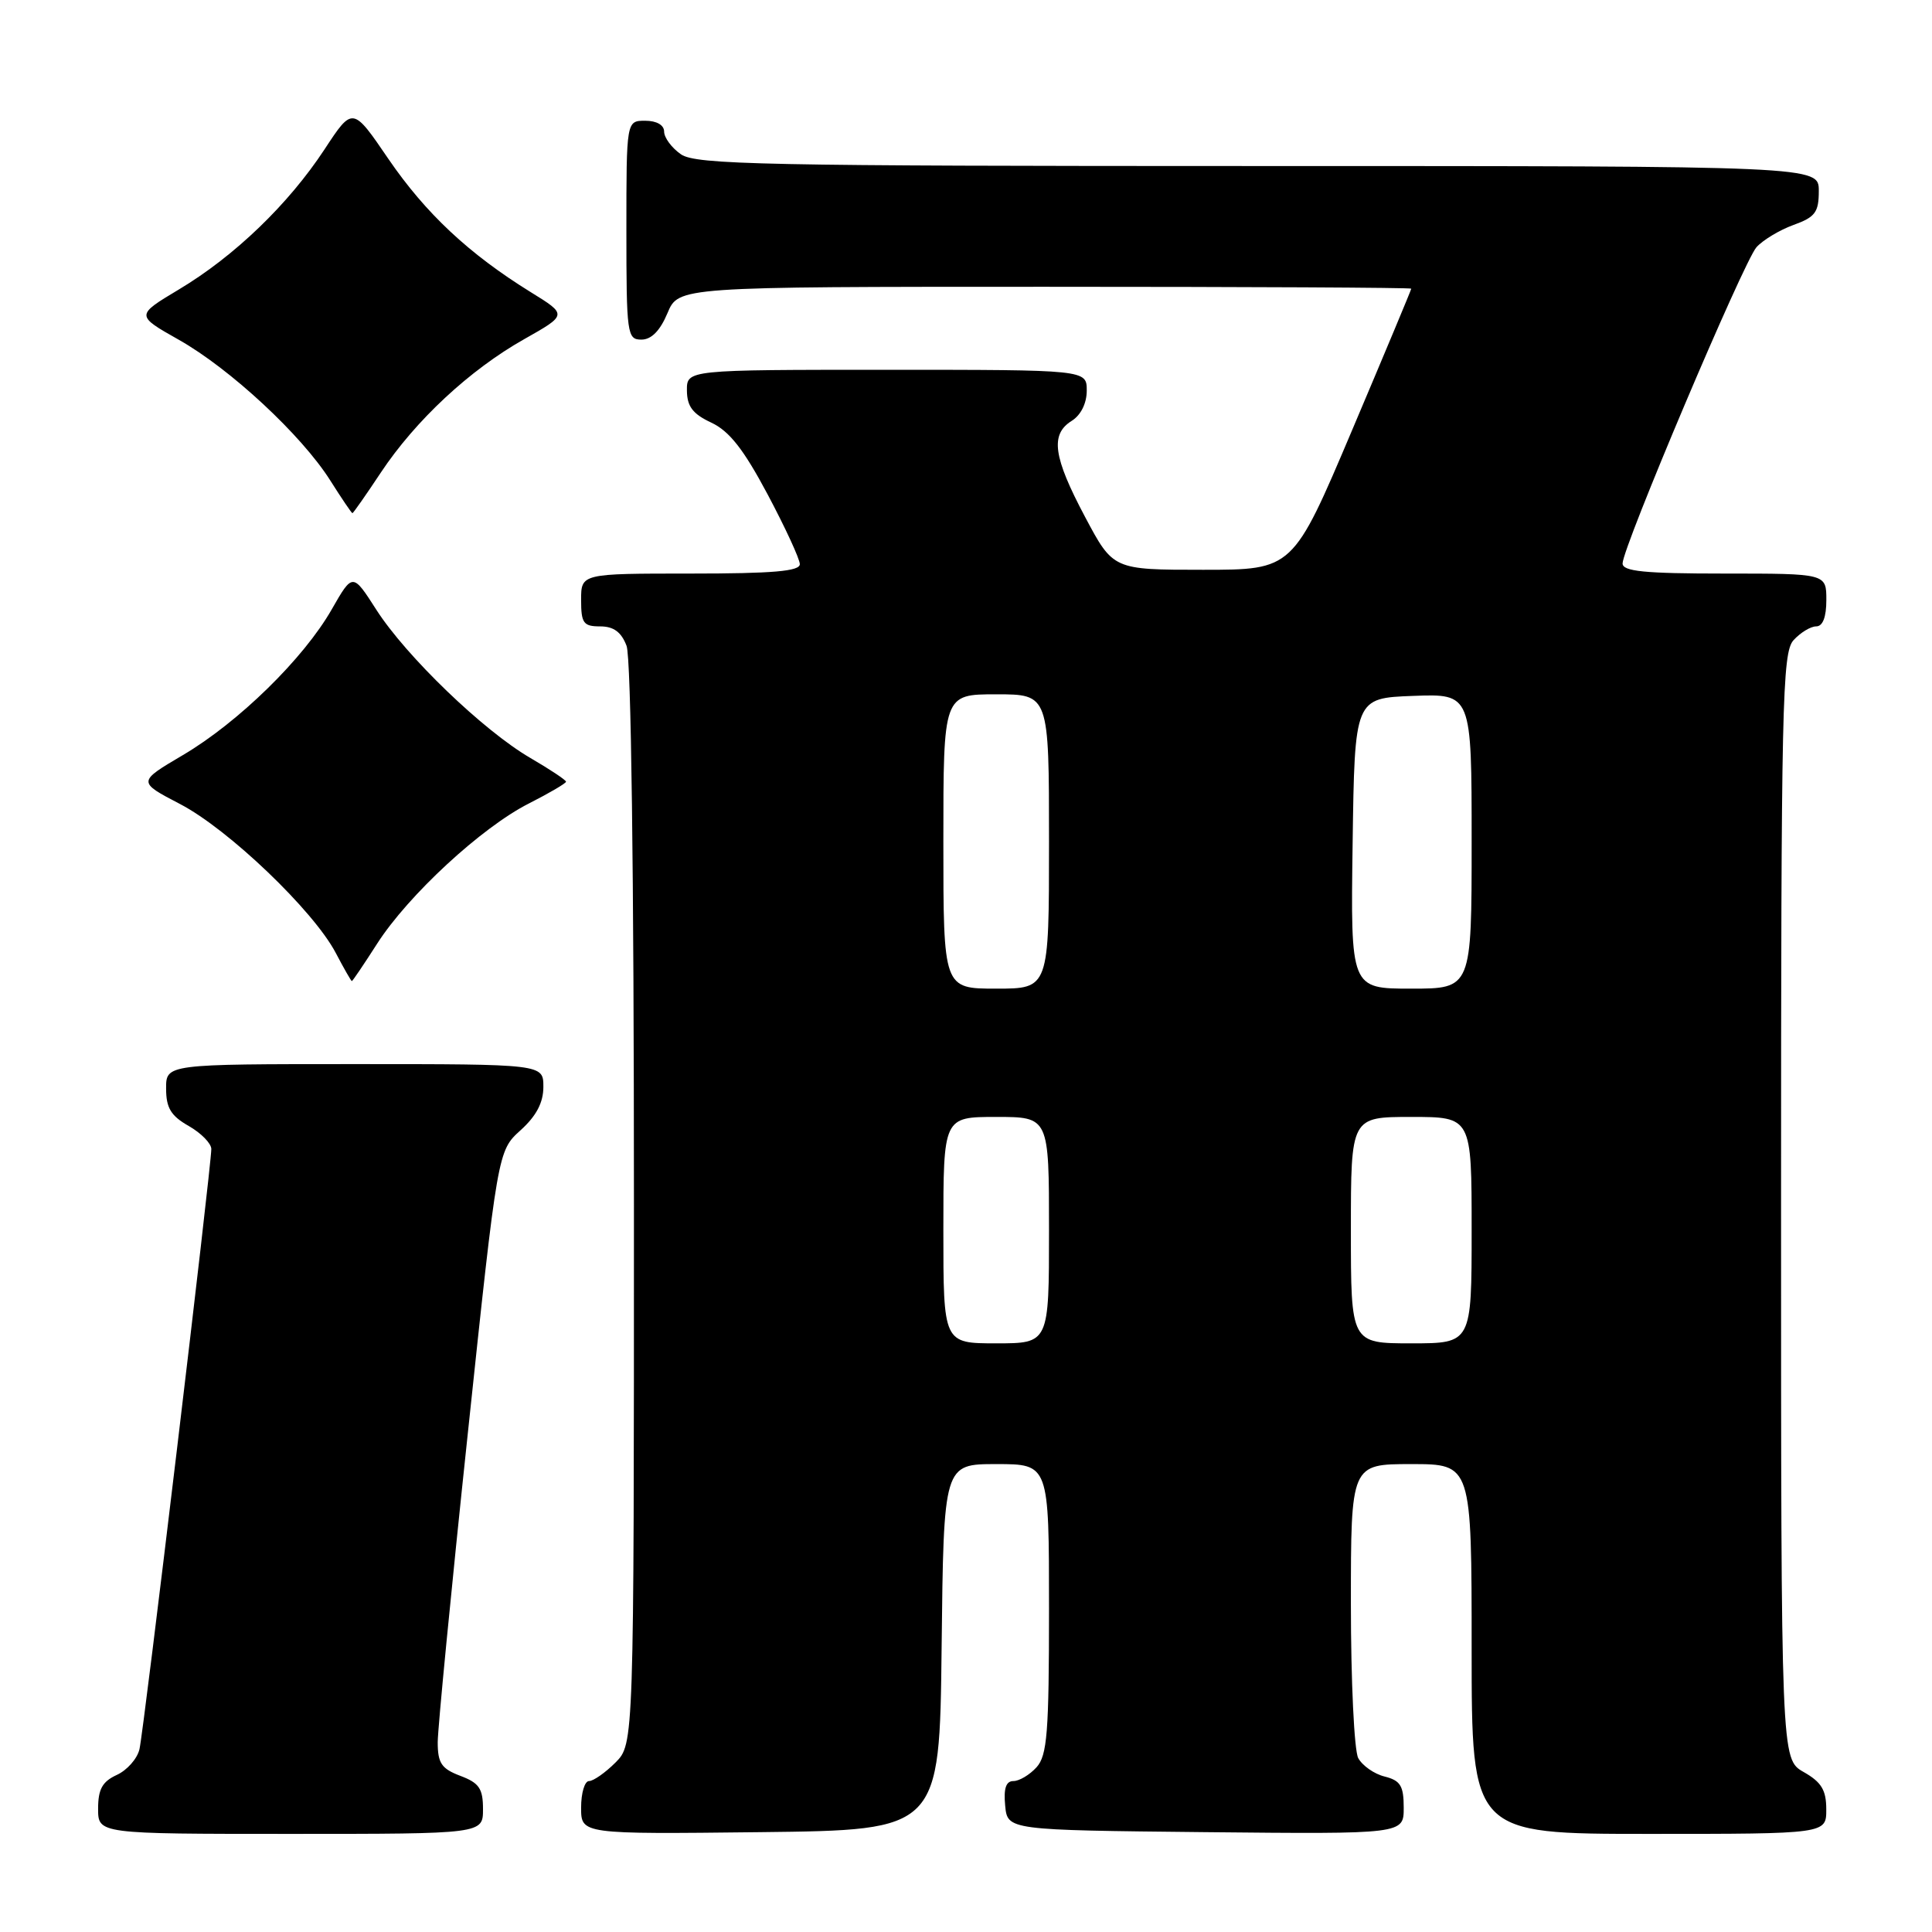 <?xml version="1.0" encoding="UTF-8" standalone="no"?>
<!DOCTYPE svg PUBLIC "-//W3C//DTD SVG 1.1//EN" "http://www.w3.org/Graphics/SVG/1.1/DTD/svg11.dtd" >
<svg xmlns="http://www.w3.org/2000/svg" xmlns:xlink="http://www.w3.org/1999/xlink" version="1.1" viewBox="0 0 256 256">
 <g >
 <path fill="currentColor"
d=" M 64.00 239.72 C 64.00 236.99 63.49 236.25 61.00 235.31 C 58.49 234.36 58.00 233.63 58.00 230.84 C 58.01 229.00 59.79 210.62 61.98 190.00 C 65.95 152.50 65.95 152.50 68.98 149.76 C 71.07 147.87 72.00 146.10 72.00 144.01 C 72.00 141.00 72.00 141.00 47.00 141.00 C 22.00 141.00 22.00 141.00 22.01 144.25 C 22.01 146.81 22.65 147.86 25.01 149.20 C 26.65 150.14 28.00 151.51 28.00 152.25 C 28.00 154.57 19.05 229.38 18.48 231.78 C 18.19 233.04 16.83 234.57 15.47 235.19 C 13.56 236.07 13.00 237.08 13.00 239.66 C 13.00 243.00 13.00 243.00 38.50 243.00 C 64.00 243.00 64.00 243.00 64.00 239.72 Z  M 124.77 218.25 C 125.04 194.00 125.04 194.00 132.02 194.00 C 139.00 194.00 139.00 194.00 139.00 213.17 C 139.00 229.61 138.76 232.60 137.35 234.17 C 136.43 235.18 135.06 236.00 134.28 236.00 C 133.30 236.00 132.97 236.97 133.19 239.25 C 133.50 242.50 133.50 242.50 159.75 242.77 C 186.00 243.03 186.00 243.03 186.00 239.54 C 186.00 236.63 185.57 235.93 183.47 235.40 C 182.08 235.06 180.51 233.95 179.97 232.95 C 179.44 231.95 179.00 222.78 179.00 212.57 C 179.00 194.00 179.00 194.00 187.00 194.00 C 195.00 194.00 195.00 194.00 195.00 218.50 C 195.00 243.00 195.00 243.00 218.50 243.00 C 242.00 243.00 242.00 243.00 241.99 239.75 C 241.99 237.19 241.35 236.14 238.99 234.80 C 236.00 233.09 236.00 233.09 236.00 159.88 C 236.00 93.15 236.15 86.50 237.65 84.83 C 238.57 83.82 239.92 83.00 240.65 83.00 C 241.53 83.00 242.00 81.77 242.00 79.50 C 242.00 76.00 242.00 76.00 228.50 76.00 C 217.89 76.00 215.00 75.71 215.00 74.66 C 215.00 72.54 231.03 34.69 232.74 32.76 C 233.59 31.81 235.80 30.48 237.64 29.81 C 240.53 28.77 241.00 28.13 241.00 25.30 C 241.00 22.00 241.00 22.00 166.72 22.00 C 101.11 22.00 92.19 21.82 90.22 20.44 C 89.00 19.59 88.00 18.24 88.00 17.44 C 88.00 16.57 87.01 16.00 85.50 16.00 C 83.00 16.00 83.00 16.00 83.00 30.50 C 83.00 44.30 83.10 45.00 84.99 45.00 C 86.31 45.00 87.46 43.83 88.44 41.50 C 89.90 38.00 89.90 38.00 138.45 38.00 C 165.15 38.00 187.00 38.11 187.00 38.25 C 187.00 38.39 183.47 46.83 179.16 57.00 C 171.32 75.50 171.32 75.50 159.41 75.50 C 147.50 75.50 147.50 75.50 143.78 68.50 C 139.55 60.54 139.14 57.56 142.00 55.77 C 143.22 55.01 144.00 53.44 144.00 51.76 C 144.00 49.00 144.00 49.00 117.50 49.00 C 91.00 49.00 91.00 49.00 91.02 51.75 C 91.04 53.86 91.79 54.85 94.25 56.00 C 96.64 57.12 98.53 59.53 101.71 65.50 C 104.05 69.90 105.97 74.06 105.98 74.75 C 106.00 75.69 102.44 76.00 91.50 76.00 C 77.00 76.00 77.00 76.00 77.00 79.50 C 77.00 82.58 77.31 83.00 79.52 83.00 C 81.31 83.00 82.33 83.75 83.02 85.57 C 83.63 87.14 84.00 115.59 84.00 159.61 C 84.00 231.09 84.00 231.09 81.55 233.55 C 80.20 234.90 78.62 236.00 78.05 236.00 C 77.47 236.00 77.00 237.58 77.00 239.52 C 77.00 243.04 77.00 243.04 100.75 242.77 C 124.50 242.50 124.50 242.50 124.77 218.25 Z  M 49.98 125.03 C 54.10 118.61 63.82 109.63 70.09 106.46 C 72.79 105.09 75.00 103.79 75.00 103.58 C 75.00 103.36 72.86 101.94 70.25 100.42 C 64.04 96.80 53.83 86.97 49.87 80.80 C 46.73 75.90 46.73 75.90 43.96 80.74 C 40.25 87.25 31.60 95.71 24.24 100.05 C 18.22 103.60 18.22 103.60 23.86 106.54 C 30.26 109.87 41.52 120.64 44.48 126.25 C 45.56 128.31 46.53 130.00 46.62 130.00 C 46.72 130.00 48.23 127.76 49.98 125.03 Z  M 50.46 62.62 C 55.06 55.70 62.24 49.01 69.46 44.94 C 75.18 41.71 75.18 41.71 70.34 38.72 C 62.13 33.64 56.40 28.27 51.46 21.05 C 46.73 14.11 46.73 14.11 42.99 19.81 C 38.22 27.06 31.08 33.94 23.73 38.34 C 17.97 41.79 17.97 41.79 23.69 45.02 C 30.51 48.87 39.96 57.65 43.76 63.66 C 45.27 66.05 46.59 68.00 46.70 68.00 C 46.80 68.00 48.50 65.58 50.46 62.62 Z  M 125.00 163.00 C 125.00 148.00 125.00 148.00 132.00 148.00 C 139.00 148.00 139.00 148.00 139.00 163.00 C 139.00 178.00 139.00 178.00 132.00 178.00 C 125.00 178.00 125.00 178.00 125.00 163.00 Z  M 179.00 163.00 C 179.00 148.00 179.00 148.00 187.00 148.00 C 195.00 148.00 195.00 148.00 195.00 163.00 C 195.00 178.00 195.00 178.00 187.00 178.00 C 179.00 178.00 179.00 178.00 179.00 163.00 Z  M 125.00 111.50 C 125.00 92.00 125.00 92.00 132.00 92.00 C 139.00 92.00 139.00 92.00 139.00 111.50 C 139.00 131.00 139.00 131.00 132.00 131.00 C 125.00 131.00 125.00 131.00 125.00 111.50 Z  M 179.23 111.75 C 179.50 92.50 179.50 92.50 187.25 92.21 C 195.00 91.92 195.00 91.92 195.00 111.46 C 195.00 131.00 195.00 131.00 186.98 131.00 C 178.96 131.00 178.96 131.00 179.23 111.75 Z "/>
</g>
</svg>